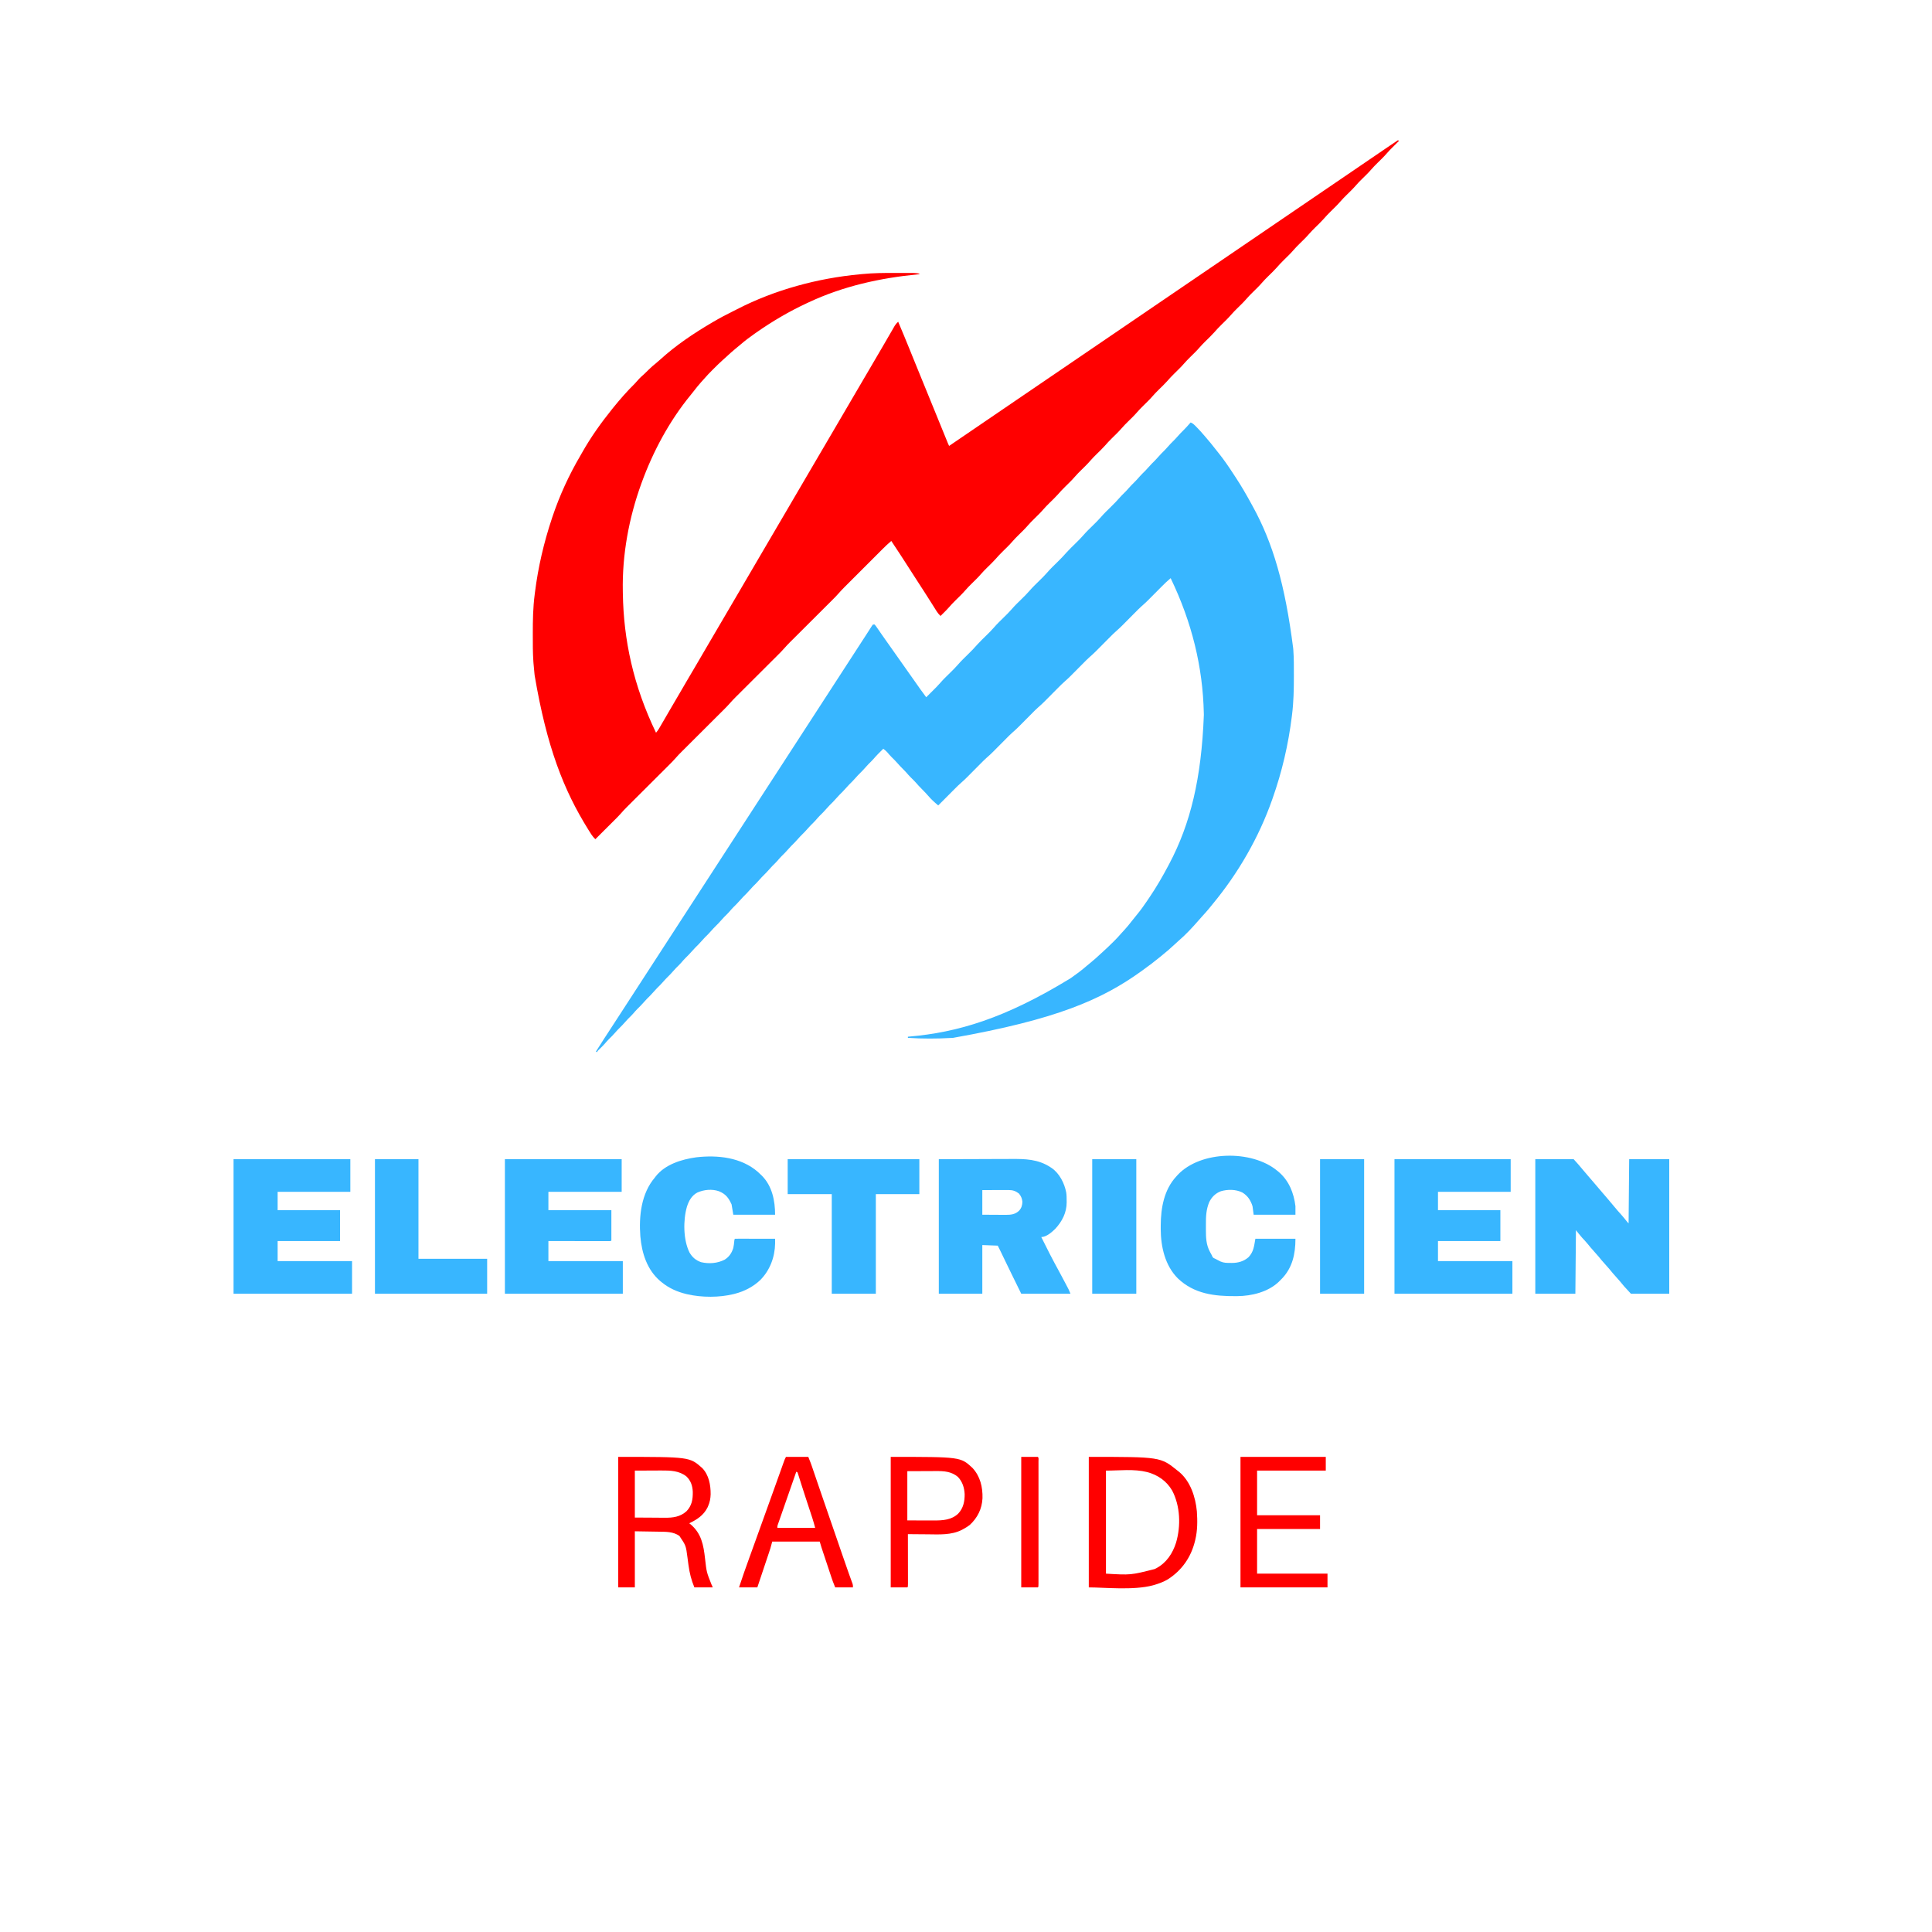 <?xml version="1.0" encoding="UTF-8"?>
<svg version="1.1" xmlns="http://www.w3.org/2000/svg" width="3375" height="3375">
<path d="M0 0 C0.66 0.33 1.32 0.66 2 1 C1.237 1.755 1.237 1.755 0.459 2.525 C-1.884 4.848 -4.223 7.174 -6.562 9.5 C-7.762 10.687 -7.762 10.687 -8.986 11.898 C-12.599 15.496 -16.146 19.097 -19.465 22.969 C-24.506 28.835 -30.111 34.154 -35.617 39.578 C-39.365 43.292 -43.064 46.993 -46.5 51 C-51.524 56.86 -57.122 62.165 -62.617 67.578 C-66.365 71.292 -70.064 74.993 -73.5 79 C-78.524 84.86 -84.122 90.165 -89.617 95.578 C-93.355 99.282 -97.045 102.971 -100.469 106.969 C-105.699 113.068 -111.544 118.586 -117.262 124.223 C-121.751 128.673 -126.075 133.163 -130.186 137.963 C-134.738 143.074 -139.743 147.777 -144.617 152.578 C-148.365 156.292 -152.064 159.993 -155.5 164 C-160.524 169.86 -166.122 175.165 -171.617 180.578 C-175.355 184.282 -179.045 187.971 -182.469 191.969 C-187.699 198.068 -193.544 203.586 -199.262 209.223 C-203.751 213.673 -208.075 218.163 -212.186 222.963 C-216.738 228.074 -221.743 232.777 -226.617 237.578 C-230.365 241.292 -234.064 244.993 -237.5 249 C-242.524 254.86 -248.122 260.165 -253.617 265.578 C-257.365 269.292 -261.064 272.993 -264.5 277 C-269.524 282.86 -275.122 288.165 -280.617 293.578 C-284.355 297.282 -288.045 300.971 -291.469 304.969 C-296.699 311.068 -302.544 316.586 -308.262 322.223 C-312.751 326.673 -317.075 331.163 -321.186 335.963 C-325.738 341.074 -330.743 345.777 -335.617 350.578 C-339.365 354.292 -343.064 357.993 -346.5 362 C-351.524 367.86 -357.122 373.165 -362.617 378.578 C-366.355 382.282 -370.045 385.971 -373.469 389.969 C-378.699 396.068 -384.544 401.586 -390.262 407.223 C-394.751 411.673 -399.075 416.163 -403.186 420.963 C-407.738 426.074 -412.743 430.777 -417.617 435.578 C-421.365 439.292 -425.064 442.993 -428.5 447 C-433.524 452.86 -439.122 458.165 -444.617 463.578 C-448.365 467.292 -452.064 470.993 -455.5 475 C-460.524 480.86 -466.122 486.165 -471.617 491.578 C-475.355 495.282 -479.045 498.971 -482.469 502.969 C-487.699 509.068 -493.544 514.586 -499.262 520.223 C-503.751 524.673 -508.075 529.163 -512.186 533.963 C-516.738 539.074 -521.743 543.777 -526.617 548.578 C-530.365 552.292 -534.064 555.993 -537.5 560 C-542.524 565.86 -548.122 571.165 -553.617 576.578 C-557.355 580.282 -561.045 583.971 -564.469 587.969 C-569.699 594.068 -575.544 599.586 -581.262 605.223 C-585.751 609.673 -590.075 614.163 -594.186 618.963 C-598.738 624.074 -603.743 628.777 -608.617 633.578 C-612.365 637.292 -616.064 640.993 -619.5 645 C-624.524 650.86 -630.122 656.165 -635.617 661.578 C-639.365 665.292 -643.064 668.993 -646.5 673 C-651.524 678.86 -657.122 684.165 -662.617 689.578 C-666.355 693.282 -670.045 696.971 -673.469 700.969 C-678.699 707.068 -684.544 712.586 -690.262 718.223 C-694.751 722.673 -699.075 727.163 -703.186 731.963 C-707.738 737.074 -712.743 741.777 -717.617 746.578 C-721.365 750.292 -725.064 753.993 -728.5 758 C-733.524 763.86 -739.122 769.165 -744.617 774.578 C-748.355 778.282 -752.045 781.971 -755.469 785.969 C-760.699 792.068 -766.544 797.586 -772.262 803.223 C-776.821 807.743 -781.229 812.301 -785.405 817.178 C-787.95 820.085 -790.684 822.791 -793.438 825.5 C-793.978 826.036 -794.519 826.572 -795.076 827.125 C-796.382 828.419 -797.691 829.71 -799 831 C-801.731 828.404 -803.894 825.868 -805.891 822.676 C-806.427 821.825 -806.963 820.974 -807.516 820.097 C-808.088 819.178 -808.66 818.259 -809.25 817.312 C-810.503 815.321 -811.757 813.33 -813.012 811.34 C-813.664 810.301 -814.317 809.262 -814.99 808.191 C-818.321 802.902 -821.691 797.639 -825.062 792.375 C-825.737 791.321 -826.412 790.267 -827.106 789.181 C-831.728 781.965 -836.387 774.775 -841.067 767.597 C-845.414 760.921 -849.711 754.214 -854 747.5 C-864.183 731.566 -874.461 715.701 -885 700 C-890.301 704.43 -895.243 709.099 -900.119 713.99 C-900.899 714.768 -901.679 715.546 -902.482 716.348 C-905.043 718.904 -907.6 721.463 -910.156 724.023 C-911.945 725.812 -913.735 727.6 -915.524 729.388 C-919.268 733.131 -923.01 736.875 -926.75 740.62 C-931.057 744.932 -935.367 749.241 -939.68 753.547 C-943.849 757.712 -948.016 761.879 -952.182 766.048 C-953.945 767.812 -955.708 769.575 -957.473 771.337 C-959.945 773.806 -962.413 776.278 -964.881 778.751 C-965.602 779.471 -966.323 780.19 -967.066 780.931 C-970.31 784.188 -973.458 787.479 -976.46 790.962 C-980.354 795.472 -984.536 799.661 -988.762 803.859 C-989.61 804.706 -990.458 805.553 -991.332 806.425 C-993.636 808.724 -995.942 811.021 -998.249 813.317 C-1000.677 815.735 -1003.101 818.156 -1005.526 820.577 C-1012.203 827.242 -1018.885 833.902 -1025.568 840.562 C-1031.697 846.672 -1037.826 852.783 -1043.951 858.898 C-1046.358 861.301 -1048.766 863.702 -1051.177 866.101 C-1053.866 868.779 -1056.552 871.459 -1059.238 874.141 C-1060.025 874.922 -1060.812 875.704 -1061.622 876.509 C-1065.031 879.917 -1068.353 883.348 -1071.5 887 C-1075.378 891.5 -1079.549 895.674 -1083.762 899.859 C-1084.61 900.706 -1085.458 901.553 -1086.332 902.425 C-1088.636 904.724 -1090.942 907.021 -1093.249 909.317 C-1095.677 911.735 -1098.101 914.156 -1100.526 916.577 C-1107.203 923.242 -1113.885 929.902 -1120.568 936.562 C-1126.697 942.672 -1132.826 948.783 -1138.951 954.898 C-1141.358 957.301 -1143.766 959.702 -1146.177 962.101 C-1148.866 964.779 -1151.552 967.459 -1154.238 970.141 C-1155.025 970.922 -1155.812 971.704 -1156.622 972.509 C-1160.031 975.917 -1163.353 979.348 -1166.5 983 C-1170.378 987.5 -1174.549 991.674 -1178.762 995.859 C-1179.61 996.706 -1180.458 997.553 -1181.332 998.425 C-1183.636 1000.724 -1185.942 1003.021 -1188.249 1005.317 C-1190.677 1007.735 -1193.101 1010.156 -1195.526 1012.577 C-1202.203 1019.242 -1208.885 1025.902 -1215.568 1032.562 C-1221.697 1038.672 -1227.826 1044.783 -1233.951 1050.898 C-1236.358 1053.301 -1238.766 1055.702 -1241.177 1058.101 C-1243.866 1060.779 -1246.552 1063.459 -1249.238 1066.141 C-1250.025 1066.922 -1250.812 1067.704 -1251.622 1068.509 C-1255.031 1071.917 -1258.353 1075.348 -1261.5 1079 C-1265.378 1083.5 -1269.549 1087.674 -1273.762 1091.859 C-1274.61 1092.706 -1275.458 1093.553 -1276.332 1094.425 C-1278.636 1096.724 -1280.942 1099.021 -1283.249 1101.317 C-1285.677 1103.735 -1288.101 1106.156 -1290.526 1108.577 C-1297.203 1115.242 -1303.885 1121.902 -1310.568 1128.562 C-1316.697 1134.672 -1322.826 1140.783 -1328.951 1146.898 C-1331.358 1149.301 -1333.766 1151.702 -1336.177 1154.101 C-1338.866 1156.779 -1341.552 1159.459 -1344.238 1162.141 C-1345.025 1162.922 -1345.812 1163.704 -1346.622 1164.509 C-1350.736 1168.622 -1354.665 1172.827 -1358.461 1177.234 C-1360.437 1179.502 -1362.52 1181.64 -1364.65 1183.764 C-1365.49 1184.604 -1366.331 1185.444 -1367.197 1186.31 C-1368.079 1187.187 -1368.962 1188.065 -1369.871 1188.969 C-1370.793 1189.89 -1371.716 1190.811 -1372.666 1191.759 C-1375.092 1194.181 -1377.521 1196.601 -1379.95 1199.019 C-1382.439 1201.498 -1384.926 1203.979 -1387.412 1206.461 C-1392.272 1211.31 -1397.135 1216.156 -1402 1221 C-1404.657 1218.39 -1406.877 1215.919 -1408.891 1212.781 C-1409.427 1211.946 -1409.963 1211.111 -1410.516 1210.251 C-1411.088 1209.343 -1411.66 1208.435 -1412.25 1207.5 C-1413.163 1206.056 -1413.163 1206.056 -1414.094 1204.583 C-1457.318 1135.513 -1486.898 1059.652 -1508 935 C-1508.112 933.985 -1508.224 932.969 -1508.339 931.923 C-1508.98 925.955 -1509.567 919.987 -1510 914 C-1510.087 912.856 -1510.174 911.712 -1510.263 910.533 C-1511.344 894.902 -1511.246 879.224 -1511.25 863.562 C-1511.25 862.817 -1511.251 862.071 -1511.251 861.302 C-1511.258 838.73 -1510.919 816.416 -1508 794 C-1507.821 792.567 -1507.642 791.134 -1507.464 789.701 C-1501.932 745.693 -1491.994 703.048 -1478 661 C-1477.585 659.752 -1477.17 658.504 -1476.742 657.218 C-1464.403 620.563 -1448.001 584.787 -1428.42 551.431 C-1427.148 549.254 -1425.904 547.064 -1424.672 544.863 C-1409.813 518.583 -1391.917 493.493 -1373 470 C-1372.265 469.082 -1371.53 468.164 -1370.773 467.219 C-1358.925 452.569 -1346.475 438.297 -1333.043 425.078 C-1331.117 423.119 -1329.335 421.098 -1327.562 419 C-1324.207 415.088 -1320.468 411.751 -1316.602 408.352 C-1313.986 405.987 -1311.524 403.524 -1309.062 401 C-1304.85 396.735 -1300.399 392.955 -1295.719 389.215 C-1293.065 387.053 -1290.528 384.808 -1288 382.5 C-1261.164 358.116 -1230.179 337.356 -1199 319 C-1198.18 318.516 -1197.359 318.032 -1196.514 317.533 C-1184.662 310.568 -1172.626 304.145 -1160.272 298.119 C-1158.194 297.095 -1156.13 296.05 -1154.07 294.988 C-1088.519 261.267 -1013.562 241.026 -940.304 234.215 C-938.662 234.062 -937.02 233.903 -935.378 233.74 C-916.275 231.88 -897.285 231.721 -878.115 231.804 C-874.919 231.815 -871.723 231.815 -868.526 231.814 C-865.421 231.815 -862.315 231.82 -859.21 231.827 C-857.741 231.83 -856.272 231.832 -854.803 231.833 C-852.767 231.835 -850.731 231.845 -848.694 231.855 C-846.967 231.86 -846.967 231.86 -845.204 231.866 C-842.057 231.998 -839.091 232.412 -836 233 C-836 233.33 -836 233.66 -836 234 C-836.932 234.09 -837.865 234.18 -838.825 234.272 C-904.586 240.677 -968.896 254.856 -1029 283 C-1030.024 283.474 -1031.047 283.948 -1032.102 284.437 C-1063.45 298.993 -1092.696 316.201 -1121 336 C-1121.827 336.578 -1122.655 337.156 -1123.507 337.752 C-1132.35 343.961 -1140.899 350.361 -1149.055 357.453 C-1151.845 359.866 -1154.687 362.19 -1157.562 364.5 C-1163.004 368.929 -1168.136 373.634 -1173.269 378.412 C-1175.393 380.36 -1177.55 382.268 -1179.703 384.184 C-1185.212 389.134 -1190.463 394.315 -1195.688 399.562 C-1196.585 400.456 -1197.483 401.35 -1198.408 402.271 C-1202.949 406.819 -1207.355 411.422 -1211.54 416.3 C-1213.392 418.456 -1215.321 420.537 -1217.25 422.625 C-1221.799 427.667 -1225.969 432.952 -1230.125 438.316 C-1232.01 440.747 -1233.925 443.148 -1235.875 445.527 C-1272.672 490.49 -1301.142 543.518 -1321 598 C-1321.226 598.62 -1321.452 599.24 -1321.685 599.879 C-1343.391 659.687 -1355.305 724.32 -1354 788 C-1353.981 789.242 -1353.961 790.483 -1353.941 791.763 C-1352.664 872.56 -1335.793 952.468 -1296 1035 C-1292.222 1030.64 -1289.545 1025.887 -1286.75 1020.875 C-1282 1012.457 -1277.134 1004.116 -1272.188 995.812 C-1266.829 986.809 -1261.534 977.772 -1256.312 968.688 C-1251.281 959.936 -1246.199 951.217 -1241.052 942.533 C-1236.533 934.91 -1232.043 927.271 -1227.562 919.625 C-1227.2 919.007 -1226.838 918.388 -1226.464 917.751 C-1221.065 908.537 -1215.68 899.314 -1210.302 890.087 C-1203.613 878.615 -1196.892 867.161 -1190.173 855.706 C-1186.968 850.24 -1183.764 844.774 -1180.559 839.307 C-1178.79 836.288 -1177.02 833.269 -1175.25 830.25 C-1174.542 829.042 -1173.833 827.833 -1173.125 826.625 C-1171.708 824.208 -1170.292 821.792 -1168.875 819.375 C-1168.349 818.478 -1168.349 818.478 -1167.813 817.563 C-1167.104 816.354 -1166.396 815.145 -1165.687 813.937 C-1163.919 810.92 -1162.15 807.903 -1160.382 804.886 C-1157.167 799.402 -1153.952 793.918 -1150.736 788.434 C-1143.812 776.63 -1136.891 764.823 -1130 753 C-1122.747 740.555 -1115.461 728.13 -1108.173 715.706 C-1104.968 710.24 -1101.764 704.774 -1098.559 699.307 C-1096.79 696.288 -1095.02 693.269 -1093.25 690.25 C-1092.542 689.042 -1091.833 687.833 -1091.125 686.625 C-1089.708 684.208 -1088.292 681.792 -1086.875 679.375 C-1086.349 678.478 -1086.349 678.478 -1085.813 677.563 C-1085.104 676.354 -1084.396 675.145 -1083.687 673.937 C-1081.919 670.92 -1080.15 667.903 -1078.382 664.886 C-1075.167 659.402 -1071.952 653.918 -1068.736 648.434 C-1061.812 636.63 -1054.891 624.823 -1048 613 C-1040.747 600.555 -1033.461 588.13 -1026.173 575.706 C-1022.968 570.24 -1019.764 564.774 -1016.559 559.307 C-1014.79 556.288 -1013.02 553.269 -1011.25 550.25 C-1010.542 549.042 -1009.833 547.833 -1009.125 546.625 C-1007.708 544.208 -1006.292 541.792 -1004.875 539.375 C-1004.349 538.478 -1004.349 538.478 -1003.813 537.563 C-1003.104 536.354 -1002.396 535.145 -1001.687 533.937 C-999.919 530.92 -998.15 527.903 -996.382 524.886 C-993.167 519.402 -989.952 513.918 -986.736 508.434 C-979.812 496.63 -972.891 484.823 -966 473 C-958.747 460.555 -951.461 448.13 -944.173 435.706 C-942.028 432.048 -939.883 428.389 -937.738 424.73 C-937.388 424.133 -937.038 423.536 -936.678 422.921 C-935.618 421.114 -934.559 419.307 -933.5 417.5 C-929.579 410.811 -925.658 404.122 -921.736 397.434 C-912.201 381.18 -912.201 381.18 -902.696 364.908 C-901.574 362.985 -900.453 361.063 -899.33 359.14 C-896.429 354.173 -893.536 349.201 -890.658 344.219 C-889.113 341.548 -887.564 338.88 -886.013 336.212 C-885.262 334.917 -884.512 333.619 -883.765 332.321 C-882.722 330.507 -881.67 328.699 -880.617 326.891 C-879.714 325.329 -879.714 325.329 -878.792 323.735 C-877.079 321.121 -875.294 319.11 -873 317 C-866.199 333.079 -859.479 349.188 -852.938 365.375 C-852.632 366.13 -852.327 366.885 -852.013 367.663 C-851.702 368.432 -851.391 369.201 -851.071 369.994 C-850.425 371.592 -849.779 373.191 -849.133 374.789 C-848.641 376.006 -848.641 376.006 -848.139 377.248 C-843.888 387.759 -839.599 398.254 -835.312 408.75 C-834.46 410.837 -833.608 412.924 -832.756 415.011 C-831.031 419.235 -829.306 423.458 -827.581 427.682 C-823.798 436.941 -820.019 446.202 -816.24 455.462 C-815.008 458.481 -813.775 461.5 -812.543 464.519 C-808.614 474.143 -804.687 483.768 -800.762 493.394 C-798.896 497.971 -797.029 502.549 -795.162 507.127 C-794.267 509.322 -793.372 511.518 -792.478 513.713 C-791.242 516.745 -790.006 519.777 -788.77 522.809 C-788.401 523.714 -788.032 524.62 -787.652 525.553 C-787.315 526.378 -786.979 527.203 -786.632 528.052 C-786.339 528.771 -786.047 529.489 -785.745 530.229 C-785.208 531.506 -784.619 532.761 -784 534 C-783.309 533.527 -783.309 533.527 -782.605 533.045 C-764.201 520.443 -745.771 507.881 -727.324 495.341 C-717.777 488.851 -708.239 482.348 -698.702 475.843 C-693.216 472.101 -687.729 468.361 -682.243 464.62 C-677.697 461.521 -673.151 458.421 -668.605 455.32 C-657.851 447.985 -647.09 440.659 -636.324 433.341 C-625.876 426.237 -615.437 419.12 -605 412 C-592.448 403.437 -579.89 394.883 -567.324 386.341 C-556.876 379.237 -546.437 372.12 -536 365 C-523.448 356.437 -510.89 347.883 -498.324 339.341 C-488.777 332.85 -479.238 326.348 -469.702 319.843 C-464.216 316.101 -458.729 312.361 -453.243 308.62 C-448.697 305.521 -444.151 302.421 -439.605 299.32 C-428.851 291.985 -418.09 284.659 -407.324 277.341 C-396.876 270.237 -386.437 263.12 -376 256 C-363.448 247.437 -350.89 238.883 -338.324 230.341 C-327.876 223.237 -317.437 216.12 -307 209 C-294.448 200.437 -281.89 191.883 -269.324 183.341 C-259.777 176.85 -250.238 170.348 -240.702 163.843 C-235.216 160.101 -229.729 156.361 -224.243 152.62 C-219.697 149.521 -215.151 146.421 -210.605 143.32 C-199.851 135.985 -189.09 128.659 -178.324 121.341 C-167.876 114.237 -157.437 107.12 -147 100 C-134.448 91.437 -121.89 82.883 -109.324 74.341 C-99.777 67.85 -90.238 61.348 -80.702 54.843 C-75.216 51.101 -69.729 47.361 -64.243 43.62 C-59.697 40.521 -55.151 37.421 -50.605 34.32 C-41.183 27.893 -31.758 21.47 -22.328 15.054 C-20.739 13.972 -19.15 12.891 -17.561 11.809 C-11.728 7.841 -5.879 3.9 0 0 Z " fill="#FF0000" transform="translate(2442,245)"/>
<path d="M0 0 C4.081 1.617 6.807 4.542 9.812 7.625 C10.349 8.169 10.885 8.713 11.438 9.274 C15.459 13.382 19.286 17.611 23 22 C23.9 23.037 24.801 24.074 25.703 25.109 C32.21 32.602 38.452 40.254 44.521 48.104 C46.076 50.097 47.655 52.069 49.238 54.039 C58.245 65.317 66.302 77.115 74.178 89.204 C75.812 91.712 77.457 94.213 79.105 96.711 C88.7 111.309 97.402 126.413 105.768 141.744 C106.57 143.212 107.376 144.679 108.186 146.143 C143.752 210.574 164.825 283.316 179 394 C179.094 395.099 179.189 396.199 179.286 397.332 C180.395 411.94 180.247 426.607 180.25 441.25 C180.25 441.975 180.251 442.7 180.251 443.447 C180.252 466.094 179.854 488.509 177 511 C176.901 511.804 176.801 512.608 176.699 513.436 C170.59 562.756 159.545 610.142 143 657 C142.773 657.645 142.547 658.29 142.313 658.954 C119.049 724.994 83.061 787.381 38.433 841.263 C36.371 843.762 34.346 846.29 32.312 848.812 C28.469 853.509 24.428 857.999 20.32 862.465 C18.427 864.533 16.577 866.624 14.75 868.75 C3.38 881.802 -8.571 894.86 -21.789 906.07 C-24.241 908.211 -26.61 910.428 -28.982 912.656 C-35.447 918.727 -42.072 924.459 -49 930 C-50.192 930.981 -51.382 931.964 -52.57 932.949 C-62.762 941.368 -73.263 949.291 -84 957 C-84.87 957.628 -85.74 958.256 -86.636 958.902 C-155.707 1008.564 -235.2 1043.051 -415 1075 C-415.947 1075.056 -416.895 1075.113 -417.871 1075.171 C-443.157 1076.59 -468.729 1076.739 -494 1075 C-494 1074.34 -494 1073.68 -494 1073 C-493.29 1072.941 -492.58 1072.881 -491.849 1072.82 C-406.641 1065.475 -324.258 1040.937 -210 971 C-209.173 970.422 -208.345 969.844 -207.493 969.248 C-198.65 963.039 -190.101 956.639 -181.945 949.547 C-179.155 947.134 -176.313 944.81 -173.438 942.5 C-167.921 938.006 -162.7 933.225 -157.494 928.381 C-156.064 927.06 -154.618 925.756 -153.172 924.453 C-147.013 918.9 -141.062 913.166 -135.188 907.312 C-134.482 906.612 -133.777 905.911 -133.05 905.189 C-129.061 901.188 -125.255 897.085 -121.566 892.806 C-119.517 890.443 -117.383 888.163 -115.25 885.875 C-111.041 881.259 -107.137 876.481 -103.317 871.54 C-100.331 867.678 -97.273 863.889 -94.157 860.13 C-87.767 852.399 -81.938 844.428 -76.386 836.077 C-74.96 833.941 -73.517 831.817 -72.07 829.695 C-59.91 811.781 -49.106 793.14 -39 774 C-38.489 773.04 -37.977 772.08 -37.45 771.09 C-0.357 701.007 18.746 622.025 23 511 C22.971 509.512 22.971 509.512 22.941 507.994 C21.247 427.141 2.002 348.635 -35 272 C-40.541 276.611 -45.647 281.529 -50.715 286.652 C-51.529 287.471 -52.344 288.289 -53.183 289.132 C-56.641 292.606 -60.093 296.087 -63.546 299.566 C-66.079 302.118 -68.616 304.666 -71.152 307.215 C-71.92 307.991 -72.688 308.767 -73.479 309.567 C-77.522 313.628 -81.657 317.484 -85.998 321.223 C-89.687 324.498 -93.126 328.025 -96.594 331.531 C-97.78 332.723 -97.78 332.723 -98.991 333.94 C-101.496 336.457 -103.999 338.978 -106.5 341.5 C-109.799 344.826 -113.102 348.148 -116.406 351.469 C-117.149 352.22 -117.892 352.971 -118.658 353.745 C-122.009 357.112 -125.386 360.386 -128.986 363.486 C-133.482 367.36 -137.641 371.533 -141.812 375.75 C-142.626 376.567 -143.439 377.384 -144.277 378.226 C-146.854 380.815 -149.427 383.407 -152 386 C-155.393 389.42 -158.789 392.836 -162.188 396.25 C-162.952 397.023 -163.717 397.796 -164.505 398.593 C-168.543 402.649 -172.674 406.501 -177.01 410.235 C-180.62 413.437 -183.984 416.883 -187.375 420.312 C-188.144 421.085 -188.913 421.858 -189.705 422.654 C-192.139 425.1 -194.57 427.55 -197 430 C-200.205 433.232 -203.414 436.461 -206.625 439.688 C-207.707 440.782 -207.707 440.782 -208.81 441.898 C-212.106 445.209 -215.432 448.423 -218.973 451.473 C-223.472 455.352 -227.636 459.528 -231.812 463.75 C-232.626 464.567 -233.439 465.384 -234.277 466.226 C-236.854 468.815 -239.427 471.407 -242 474 C-245.393 477.42 -248.789 480.836 -252.188 484.25 C-252.952 485.023 -253.717 485.796 -254.505 486.593 C-258.539 490.645 -262.665 494.491 -266.997 498.221 C-270.686 501.497 -274.126 505.024 -277.594 508.531 C-278.78 509.723 -278.78 509.723 -279.991 510.94 C-282.496 513.457 -284.999 515.978 -287.5 518.5 C-290.799 521.826 -294.102 525.148 -297.406 528.469 C-298.149 529.22 -298.892 529.971 -299.658 530.745 C-303.638 534.744 -307.716 538.532 -311.989 542.214 C-315.681 545.493 -319.123 549.022 -322.594 552.531 C-323.385 553.326 -324.176 554.121 -324.991 554.94 C-327.496 557.457 -329.999 559.978 -332.5 562.5 C-335.799 565.826 -339.102 569.148 -342.406 572.469 C-343.149 573.22 -343.892 573.971 -344.658 574.745 C-348.638 578.744 -352.716 582.532 -356.989 586.214 C-360.681 589.493 -364.123 593.022 -367.594 596.531 C-368.385 597.326 -369.176 598.121 -369.991 598.94 C-372.496 601.457 -374.999 603.978 -377.5 606.5 C-380.799 609.826 -384.102 613.148 -387.406 616.469 C-388.149 617.22 -388.892 617.971 -389.658 618.745 C-393.008 622.111 -396.384 625.384 -399.982 628.485 C-404.494 632.372 -408.679 636.554 -412.875 640.777 C-413.685 641.589 -414.495 642.4 -415.329 643.236 C-417.889 645.801 -420.444 648.369 -423 650.938 C-424.746 652.688 -426.492 654.439 -428.238 656.189 C-432.495 660.457 -436.749 664.727 -441 669 C-442.113 668.053 -443.225 667.105 -444.336 666.156 C-445.265 665.364 -445.265 665.364 -446.212 664.556 C-452.348 659.215 -457.877 653.238 -463.156 647.062 C-465.348 644.611 -467.661 642.311 -470 640 C-473.564 636.479 -476.903 632.868 -480.156 629.062 C-483.154 625.71 -486.392 622.601 -489.59 619.441 C-492.269 616.728 -494.746 613.892 -497.223 610.996 C-499.233 608.739 -501.348 606.623 -503.5 604.5 C-506.266 601.772 -508.913 599.015 -511.438 596.062 C-514.939 591.976 -518.744 588.238 -522.574 584.461 C-525.311 581.685 -527.848 578.791 -530.332 575.789 C-532.373 573.6 -534.633 571.824 -537 570 C-542.957 575.869 -548.87 581.701 -554.293 588.074 C-556.992 591.119 -559.921 593.928 -562.816 596.785 C-564.78 598.777 -566.621 600.813 -568.438 602.938 C-571.156 606.11 -574.028 609.063 -577 612 C-579.952 614.916 -582.804 617.846 -585.5 621 C-588.985 625.076 -592.781 628.796 -596.594 632.562 C-598.654 634.65 -600.595 636.772 -602.5 639 C-605.985 643.076 -609.781 646.796 -613.594 650.562 C-615.654 652.65 -617.595 654.772 -619.5 657 C-622.985 661.076 -626.781 664.796 -630.594 668.562 C-632.654 670.65 -634.595 672.772 -636.5 675 C-639.983 679.075 -643.778 682.793 -647.59 686.559 C-650.269 689.272 -652.746 692.108 -655.223 695.004 C-657.951 698.068 -660.897 700.905 -663.816 703.785 C-665.78 705.777 -667.621 707.813 -669.438 709.938 C-672.156 713.11 -675.028 716.063 -678 719 C-680.952 721.916 -683.804 724.846 -686.5 728 C-689.985 732.076 -693.781 735.796 -697.594 739.562 C-699.654 741.65 -701.595 743.772 -703.5 746 C-706.983 750.075 -710.778 753.793 -714.59 757.559 C-717.269 760.272 -719.746 763.108 -722.223 766.004 C-724.951 769.068 -727.897 771.905 -730.816 774.785 C-732.78 776.777 -734.621 778.813 -736.438 780.938 C-739.156 784.11 -742.028 787.063 -745 790 C-747.952 792.916 -750.804 795.846 -753.5 799 C-756.985 803.076 -760.781 806.796 -764.594 810.562 C-766.654 812.65 -768.595 814.772 -770.5 817 C-773.985 821.076 -777.781 824.796 -781.594 828.562 C-783.654 830.65 -785.595 832.772 -787.5 835 C-790.983 839.075 -794.778 842.793 -798.59 846.559 C-801.269 849.272 -803.746 852.108 -806.223 855.004 C-808.951 858.068 -811.897 860.905 -814.816 863.785 C-816.78 865.777 -818.621 867.813 -820.438 869.938 C-823.156 873.11 -826.028 876.063 -829 879 C-831.952 881.916 -834.804 884.846 -837.5 888 C-840.985 892.076 -844.781 895.796 -848.594 899.562 C-850.654 901.65 -852.595 903.772 -854.5 906 C-857.985 910.076 -861.781 913.796 -865.594 917.562 C-867.654 919.65 -869.595 921.772 -871.5 924 C-874.983 928.075 -878.778 931.793 -882.59 935.559 C-885.269 938.272 -887.746 941.108 -890.223 944.004 C-892.951 947.068 -895.897 949.905 -898.816 952.785 C-900.78 954.777 -902.621 956.813 -904.438 958.938 C-907.156 962.11 -910.028 965.063 -913 968 C-915.952 970.916 -918.804 973.846 -921.5 977 C-924.985 981.076 -928.781 984.796 -932.594 988.562 C-934.654 990.65 -936.595 992.772 -938.5 995 C-941.985 999.076 -945.781 1002.796 -949.594 1006.562 C-951.654 1008.65 -953.595 1010.772 -955.5 1013 C-958.983 1017.075 -962.778 1020.793 -966.59 1024.559 C-969.269 1027.272 -971.746 1030.108 -974.223 1033.004 C-976.951 1036.068 -979.897 1038.905 -982.816 1041.785 C-984.78 1043.777 -986.621 1045.813 -988.438 1047.938 C-991.156 1051.11 -994.028 1054.063 -997 1057 C-999.952 1059.916 -1002.804 1062.846 -1005.5 1066 C-1008.985 1070.076 -1012.781 1073.796 -1016.594 1077.562 C-1019.242 1080.245 -1021.688 1083.048 -1024.133 1085.914 C-1027.251 1089.398 -1030.616 1092.634 -1033.961 1095.898 C-1036.041 1097.831 -1036.041 1097.831 -1037 1100 C-1037.66 1099.67 -1038.32 1099.34 -1039 1099 C-1030.195 1084.919 -1021.15 1071.004 -1012.042 1057.118 C-1003.307 1043.781 -994.656 1030.389 -986 1017 C-977.466 1003.799 -968.905 990.616 -960.334 977.438 C-954.267 968.11 -948.205 958.778 -942.164 949.433 C-938.065 943.095 -933.951 936.768 -929.836 930.441 C-926.384 925.132 -922.938 919.818 -919.5 914.5 C-914.957 907.473 -910.398 900.456 -905.836 893.441 C-902.384 888.132 -898.938 882.818 -895.5 877.5 C-888.797 867.134 -882.065 856.787 -875.334 846.438 C-869.267 837.11 -863.205 827.778 -857.164 818.433 C-853.618 812.95 -850.06 807.474 -846.5 802 C-840.653 793.009 -834.823 784.007 -829 775 C-820.466 761.799 -811.905 748.616 -803.334 735.438 C-797.267 726.11 -791.205 716.778 -785.164 707.433 C-781.065 701.095 -776.951 694.768 -772.836 688.441 C-769.384 683.132 -765.938 677.818 -762.5 672.5 C-757.957 665.473 -753.398 658.456 -748.836 651.441 C-745.384 646.132 -741.938 640.818 -738.5 635.5 C-731.797 625.134 -725.065 614.787 -718.334 604.438 C-712.267 595.11 -706.205 585.778 -700.164 576.433 C-696.065 570.095 -691.951 563.768 -687.836 557.441 C-684.384 552.132 -680.938 546.818 -677.5 541.5 C-672.957 534.473 -668.398 527.456 -663.836 520.441 C-660.384 515.132 -656.938 509.818 -653.5 504.5 C-648.957 497.473 -644.398 490.456 -639.836 483.441 C-636.384 478.132 -632.938 472.818 -629.5 467.5 C-624.957 460.473 -620.398 453.456 -615.836 446.441 C-612.384 441.132 -608.938 435.818 -605.5 430.5 C-600.957 423.473 -596.398 416.456 -591.836 409.441 C-588.384 404.132 -584.938 398.818 -581.5 393.5 C-576.354 385.543 -571.207 377.587 -566.027 369.652 C-564.167 366.802 -562.324 363.942 -560.504 361.066 C-559.801 359.972 -559.099 358.878 -558.375 357.75 C-557.489 356.35 -557.489 356.35 -556.586 354.922 C-556.063 354.288 -555.539 353.653 -555 353 C-554.01 353 -553.02 353 -552 353 C-550.05 355.438 -548.3 357.853 -546.562 360.438 C-545.481 362.009 -544.399 363.581 -543.316 365.152 C-542.765 365.96 -542.213 366.769 -541.645 367.601 C-539.135 371.261 -536.567 374.88 -534 378.5 C-533 379.916 -532 381.333 -531 382.75 C-530.505 383.451 -530.01 384.152 -529.5 384.875 C-489 442.25 -489 442.25 -487.499 444.377 C-486.504 445.787 -485.508 447.196 -484.513 448.605 C-481.935 452.256 -479.36 455.91 -476.789 459.566 C-476.259 460.319 -475.729 461.072 -475.184 461.848 C-474.183 463.27 -473.183 464.693 -472.184 466.117 C-468.877 470.813 -465.469 475.423 -462 480 C-459.134 477.159 -456.272 474.315 -453.412 471.467 C-452.443 470.502 -451.472 469.539 -450.5 468.576 C-443.843 461.997 -443.843 461.997 -437.566 455.062 C-432.227 448.827 -426.235 443.181 -420.397 437.418 C-413.257 430.42 -413.257 430.42 -406.531 423.031 C-401.04 416.596 -394.839 410.786 -388.825 404.845 C-383.325 399.406 -377.89 393.983 -372.869 388.092 C-367.982 382.623 -362.616 377.569 -357.397 372.418 C-350.243 365.404 -350.243 365.404 -343.5 358 C-338.192 351.779 -332.213 346.159 -326.397 340.418 C-319.243 333.404 -319.243 333.404 -312.5 326 C-307.192 319.779 -301.213 314.159 -295.397 308.418 C-288.243 301.404 -288.243 301.404 -281.5 294 C-276.192 287.779 -270.213 282.159 -264.397 276.418 C-257.257 269.42 -257.257 269.42 -250.531 262.031 C-245.04 255.596 -238.839 249.786 -232.825 243.845 C-227.325 238.406 -221.89 232.983 -216.869 227.092 C-211.982 221.623 -206.616 216.569 -201.397 211.418 C-194.243 204.404 -194.243 204.404 -187.5 197 C-182.192 190.779 -176.213 185.159 -170.397 179.418 C-163.243 172.404 -163.243 172.404 -156.5 165 C-151.192 158.779 -145.213 153.159 -139.397 147.418 C-133.9 141.985 -128.47 136.556 -123.449 130.672 C-121.416 128.326 -119.223 126.165 -117 124 C-114.069 121.104 -111.236 118.198 -108.562 115.062 C-105.257 111.194 -101.669 107.639 -98.049 104.069 C-94.8 100.846 -91.776 97.507 -88.809 94.027 C-85.825 90.683 -82.594 87.587 -79.406 84.438 C-77.346 82.35 -75.405 80.228 -73.5 78 C-70.015 73.924 -66.219 70.204 -62.406 66.438 C-60.346 64.35 -58.405 62.228 -56.5 60 C-53.015 55.924 -49.219 52.204 -45.406 48.438 C-43.346 46.35 -41.405 44.228 -39.5 42 C-36.804 38.846 -33.952 35.916 -31 33 C-28.069 30.104 -25.236 27.198 -22.562 24.062 C-19.698 20.711 -16.637 17.594 -13.5 14.5 C-9.115 10.163 -4.993 5.696 -1 1 C-0.67 0.67 -0.34 0.34 0 0 Z " fill="#38B6FF" transform="translate(2080,738)"/>
<path d="M0 0 C22.11 0 44.22 0 67 0 C72.726 6.299 78.21 12.408 83.527 18.992 C86.417 22.507 89.387 25.944 92.375 29.375 C96.47 34.077 100.543 38.795 104.562 43.562 C108.336 48.037 112.127 52.495 115.938 56.938 C116.434 57.517 116.931 58.096 117.443 58.693 C119.995 61.668 122.551 64.64 125.109 67.609 C129.698 72.941 134.259 78.283 138.688 83.75 C142.229 88.114 145.937 92.285 149.723 96.438 C152.987 100.111 156.07 103.923 159.152 107.75 C160.956 110.021 160.956 110.021 163 112 C163.33 75.04 163.66 38.08 164 0 C187.1 0 210.2 0 234 0 C234 77.55 234 155.1 234 235 C211.89 235 189.78 235 167 235 C154.165 221.096 154.165 221.096 148.211 213.68 C145.891 210.867 143.469 208.182 141 205.5 C136.906 201.053 133.076 196.453 129.281 191.75 C126.933 188.919 124.491 186.206 122 183.5 C117.906 179.053 114.076 174.453 110.281 169.75 C107.933 166.919 105.491 164.206 103 161.5 C98.908 157.054 95.078 152.456 91.285 147.754 C88.206 144.043 84.947 140.516 81.652 136.996 C77.94 132.802 74.499 128.374 71 124 C70.67 160.63 70.34 197.26 70 235 C46.9 235 23.8 235 0 235 C0 157.45 0 79.9 0 0 Z " fill="#38B6FF" transform="translate(2682,2025)"/>
<path d="M0 0 C38.301 -0.124 38.301 -0.124 77.375 -0.25 C89.424 -0.305 89.424 -0.305 101.716 -0.36 C111.601 -0.378 111.601 -0.378 116.243 -0.382 C119.453 -0.385 122.663 -0.4 125.873 -0.422 C150.891 -0.586 173.336 -0.181 195 14 C195.701 14.451 196.403 14.902 197.125 15.367 C210.905 24.895 219.506 42.076 222.594 58.233 C223.289 62.968 223.328 67.659 223.312 72.438 C223.329 73.397 223.345 74.357 223.361 75.346 C223.373 93.285 215.447 108.633 203.492 121.574 C197.451 127.455 187.885 136 179 136 C189.114 156.528 199.569 176.912 210.61 196.957 C214.541 204.111 218.353 211.323 222.125 218.562 C222.682 219.628 223.239 220.694 223.813 221.792 C224.331 222.79 224.849 223.788 225.383 224.816 C225.841 225.698 226.298 226.579 226.77 227.487 C227.968 229.935 228.988 232.469 230 235 C201.62 235 173.24 235 144 235 C139.937 226.729 135.874 218.459 131.688 209.938 C130.43 207.38 129.173 204.822 127.878 202.187 C122.044 190.308 116.248 178.413 110.566 166.46 C110.154 165.592 109.741 164.724 109.316 163.83 C108.963 163.086 108.61 162.343 108.247 161.576 C106.532 158.034 104.76 154.52 103 151 C94.09 150.67 85.18 150.34 76 150 C76 178.05 76 206.1 76 235 C50.92 235 25.84 235 0 235 C0 157.45 0 79.9 0 0 Z M76 54 C76 68.19 76 82.38 76 97 C82.814 97.046 89.627 97.086 96.441 97.11 C98.756 97.12 101.071 97.134 103.386 97.151 C106.725 97.175 110.063 97.187 113.402 97.195 C114.428 97.206 115.453 97.216 116.51 97.227 C125.977 97.228 133.347 96.598 140.34 89.855 C144.474 85.235 146 80.152 146 74 C145.344 68.543 143.577 64.235 140 60 C134.168 55.476 129.133 53.868 121.751 53.886 C120.22 53.887 120.22 53.887 118.658 53.887 C117.568 53.892 116.478 53.897 115.355 53.902 C113.668 53.904 113.668 53.904 111.947 53.907 C108.36 53.912 104.774 53.925 101.188 53.938 C98.753 53.943 96.319 53.947 93.885 53.951 C87.923 53.961 81.962 53.981 76 54 Z " fill="#38B6FF" transform="translate(1640,2025)"/>
<path d="M0 0 C67.32 0 134.64 0 204 0 C204 18.81 204 37.62 204 57 C162.09 57 120.18 57 77 57 C77 67.56 77 78.12 77 89 C112.97 89 148.94 89 186 89 C186 106.82 186 124.64 186 143 C150.03 143 114.06 143 77 143 C77 154.55 77 166.1 77 178 C119.9 178 162.8 178 207 178 C207 196.81 207 215.62 207 235 C138.69 235 70.38 235 0 235 C0 157.45 0 79.9 0 0 Z " fill="#38B6FF" transform="translate(408,2025)"/>
<path d="M0 0 C67.32 0 134.64 0 204 0 C204 18.81 204 37.62 204 57 C161.76 57 119.52 57 76 57 C76 67.56 76 78.12 76 89 C112.3 89 148.6 89 186 89 C186 106.49 186 123.98 186 142 C185 143 185 143 183.175 143.123 C181.97 143.122 181.97 143.122 180.742 143.12 C179.364 143.122 179.364 143.122 177.958 143.124 C176.435 143.119 176.435 143.119 174.881 143.114 C173.817 143.114 172.754 143.114 171.659 143.114 C168.125 143.113 164.592 143.105 161.059 143.098 C158.616 143.096 156.174 143.094 153.731 143.093 C147.289 143.09 140.846 143.08 134.403 143.069 C127.834 143.058 121.266 143.054 114.697 143.049 C101.798 143.038 88.899 143.02 76 143 C76 154.55 76 166.1 76 178 C118.9 178 161.8 178 206 178 C206 196.81 206 215.62 206 235 C138.02 235 70.04 235 0 235 C0 157.45 0 79.9 0 0 Z " fill="#38B6FF" transform="translate(882,2025)"/>
<path d="M0 0 C66.99 0 133.98 0 203 0 C203 18.81 203 37.62 203 57 C161.09 57 119.18 57 76 57 C76 67.56 76 78.12 76 89 C111.97 89 147.94 89 185 89 C185 106.82 185 124.64 185 143 C149.03 143 113.06 143 76 143 C76 154.55 76 166.1 76 178 C118.9 178 161.8 178 206 178 C206 196.81 206 215.62 206 235 C138.02 235 70.04 235 0 235 C0 157.45 0 79.9 0 0 Z " fill="#38B6FF" transform="translate(2436,2025)"/>
<path d="M0 0 C1.274 1.031 1.274 1.031 2.574 2.082 C20.658 17.452 29.137 38.855 32 62 C32 66.95 32 71.9 32 77 C7.91 77 -16.18 77 -41 77 C-41.66 72.05 -42.32 67.1 -43 62 C-46.349 51.593 -51.498 43.705 -61 38 C-72.517 32.55 -86.161 32.475 -98.281 35.961 C-107.798 39.598 -114.264 46.081 -118.688 55.125 C-123.991 68.026 -124.477 80.09 -124.391 93.865 C-124.375 96.928 -124.391 99.99 -124.41 103.053 C-124.426 116.595 -124.041 129.444 -117.438 141.625 C-116.838 142.752 -116.239 143.878 -115.621 145.039 C-115.086 146.016 -114.551 146.993 -114 148 C-113.682 148.75 -113.363 149.5 -113.035 150.273 C-111.67 152.551 -110.437 152.978 -108 154 C-107.063 154.486 -106.126 154.972 -105.16 155.473 C-104.138 155.997 -103.116 156.522 -102.062 157.062 C-101.043 157.59 -100.023 158.117 -98.973 158.66 C-93.28 161.226 -87.894 161.183 -81.75 161.188 C-80.942 161.2 -80.134 161.212 -79.301 161.225 C-68.263 161.251 -58.351 158.576 -49.887 151.145 C-41.009 141.621 -40.337 132.241 -38 119 C-14.9 119 8.2 119 32 119 C32 145.564 26.783 169.914 7.711 189.32 C6.816 190.205 5.922 191.089 5 192 C3.906 193.11 3.906 193.11 2.789 194.242 C-15.779 211.982 -44.544 219.055 -69.574 219.203 C-70.372 219.21 -71.17 219.217 -71.992 219.225 C-109.681 219.482 -145.017 215.35 -173.5 188.125 C-195.826 165.792 -203.224 132.825 -203.33 102.215 C-203.326 100.748 -203.32 99.28 -203.312 97.812 C-203.309 96.67 -203.309 96.67 -203.306 95.505 C-203.168 65.083 -197.518 33.085 -176 10 C-175.265 9.175 -174.53 8.35 -173.773 7.5 C-133.728 -35.285 -44.271 -36.602 0 0 Z " fill="#38B6FF" transform="translate(2231,2045)"/>
<path d="M0 0 C1.68 1.569 3.347 3.152 5 4.75 C5.764 5.477 6.529 6.204 7.316 6.953 C24.975 25.011 30 50.393 30 74.75 C5.91 74.75 -18.18 74.75 -43 74.75 C-43.99 68.81 -44.98 62.87 -46 56.75 C-51.125 45.317 -56.375 38.454 -68 33.75 C-80.108 29.502 -94.077 30.866 -105.719 35.934 C-115.643 41.209 -120.675 50.306 -124 60.75 C-130.793 84.239 -130.509 118.656 -119.535 140.691 C-114.664 149.116 -108.336 154.568 -99.062 157.688 C-85.251 160.822 -70.587 159.731 -58.008 153.195 C-50.196 148.263 -45.707 141.552 -43 132.75 C-42.107 128.732 -41.651 124.735 -41.289 120.637 C-41 117.75 -41 117.75 -40 116.75 C-37.822 116.656 -35.641 116.633 -33.461 116.636 C-32.778 116.636 -32.095 116.636 -31.391 116.636 C-29.124 116.637 -26.857 116.645 -24.59 116.652 C-23.022 116.654 -21.454 116.656 -19.886 116.657 C-15.751 116.66 -11.617 116.67 -7.482 116.681 C-3.266 116.692 0.95 116.696 5.166 116.701 C13.444 116.712 21.722 116.729 30 116.75 C30.013 118.481 30.022 120.212 30.03 121.942 C30.036 122.906 30.041 123.87 30.047 124.863 C29.659 148.707 20.95 171.997 4.027 188.918 C-8.117 200.515 -23.798 208.593 -40 212.75 C-41.125 213.044 -41.125 213.044 -42.273 213.344 C-67.301 219.535 -97.858 219.516 -123 213.75 C-123.732 213.584 -124.464 213.417 -125.218 213.246 C-140.807 209.53 -155.604 202.995 -168 192.75 C-168.838 192.075 -169.676 191.399 -170.539 190.703 C-193.67 171.082 -202.882 141.752 -205.398 112.387 C-208.025 76.973 -203.899 37.738 -180 9.75 C-179.578 9.185 -179.157 8.621 -178.723 8.039 C-162.283 -13.248 -133.12 -22.042 -107.685 -25.571 C-70.389 -29.855 -29.228 -25.519 0 0 Z " fill="#38B6FF" transform="translate(1324,2047.25)"/>
<path d="M0 0 C75.9 0 151.8 0 230 0 C230 20.13 230 40.26 230 61 C204.92 61 179.84 61 154 61 C154 118.42 154 175.84 154 235 C128.59 235 103.18 235 77 235 C77 177.58 77 120.16 77 61 C51.59 61 26.18 61 0 61 C0 40.87 0 20.74 0 0 Z " fill="#38B6FF" transform="translate(1376,2025)"/>
<path d="M0 0 C25.08 0 50.16 0 76 0 C76 57.42 76 114.84 76 174 C115.6 174 155.2 174 196 174 C196 194.13 196 214.26 196 235 C131.32 235 66.64 235 0 235 C0 157.45 0 79.9 0 0 Z " fill="#38B6FF" transform="translate(655,2025)"/>
<path d="M0 0 C125.204 0 125.204 0 155 24 C155.98 24.772 156.959 25.544 157.969 26.34 C177.688 42.913 186.492 70.421 188.804 95.155 C189.951 111.776 189.97 128.755 186 145 C185.834 145.699 185.667 146.399 185.496 147.12 C178.57 175.357 162.567 198.321 138 214 C130.465 218.431 122.437 221.389 114.062 223.812 C113.063 224.105 113.063 224.105 112.044 224.404 C77.902 233.524 27.184 228 0 228 C0 152.76 0 77.52 0 0 Z M30 24 C30 83.4 30 142.8 30 204 C73.268 206.551 73.268 206.551 115 196 C115.995 195.508 116.99 195.015 118.016 194.508 C135.706 185.027 146.476 168.702 152.418 149.973 C161.043 120.717 159.911 86.152 145.688 58.879 C135.844 42.086 120.579 31.519 102 26.562 C78.59 20.736 53.622 24 30 24 Z " fill="#FF0000" transform="translate(1902,2545)"/>
<path d="M0 0 C25.41 0 50.82 0 77 0 C77 77.55 77 155.1 77 235 C51.59 235 26.18 235 0 235 C0 157.45 0 79.9 0 0 Z " fill="#38B6FF" transform="translate(2306,2025)"/>
<path d="M0 0 C25.41 0 50.82 0 77 0 C77 77.55 77 155.1 77 235 C51.59 235 26.18 235 0 235 C0 157.45 0 79.9 0 0 Z " fill="#38B6FF" transform="translate(1908,2025)"/>
<path d="M0 0 C124.772 0 124.772 0 146.773 19.578 C158.439 31.799 161.502 49.037 161.424 65.253 C161.225 72.665 159.988 79.169 157 86 C156.649 86.803 156.299 87.606 155.938 88.434 C149.097 102.138 137.396 109.68 124 116 C124.66 116.495 125.32 116.99 126 117.5 C145.385 133.654 148.997 154.089 151.672 177.949 C154.319 201.407 154.319 201.407 162.984 223.188 C164 225 164 225 165 228 C154.44 228 143.88 228 133 228 C127.591 215.018 124.696 203.268 122.781 189.516 C122.622 188.375 122.622 188.375 122.46 187.211 C121.928 183.368 121.414 179.524 120.926 175.676 C118.228 154.965 118.228 154.965 106.859 138.121 C96.143 130.558 83.712 130.866 71.09 130.684 C70.018 130.665 68.946 130.646 67.841 130.627 C63.873 130.559 59.905 130.499 55.938 130.438 C47.048 130.293 38.159 130.149 29 130 C29 162.34 29 194.68 29 228 C19.43 228 9.86 228 0 228 C0 152.76 0 77.52 0 0 Z M29 24 C29 51.06 29 78.12 29 106 C44.964 106.093 44.964 106.093 61.25 106.188 C64.586 106.215 67.923 106.242 71.36 106.27 C74.037 106.279 76.714 106.287 79.391 106.293 C80.069 106.301 80.748 106.309 81.447 106.317 C95.654 106.472 108.363 104.8 119.258 94.961 C128.616 85.188 130.428 74.276 130.211 61.148 C129.823 50.706 126.819 41.594 119.184 34.254 C106.664 24.112 90.821 23.678 75.387 23.805 C74.201 23.807 73.015 23.809 71.793 23.811 C67.424 23.821 63.056 23.849 58.688 23.875 C43.992 23.937 43.992 23.937 29 24 Z " fill="#FF0000" transform="translate(1080,2545)"/>
<path d="M0 0 C12.87 0 25.74 0 39 0 C43.5 11.249 43.5 11.249 45.264 16.413 C45.863 18.161 45.863 18.161 46.475 19.944 C46.897 21.183 47.319 22.422 47.754 23.699 C48.211 25.036 48.669 26.372 49.127 27.708 C50.1 30.551 51.073 33.395 52.044 36.239 C53.586 40.758 55.132 45.275 56.679 49.792 C56.939 50.551 57.199 51.31 57.467 52.092 C57.994 53.63 58.521 55.168 59.048 56.706 C59.842 59.025 60.636 61.345 61.43 63.664 C66.136 77.41 70.874 91.144 75.625 104.875 C80.349 118.53 85.068 132.186 89.763 145.851 C90.459 147.878 91.156 149.906 91.853 151.934 C92.083 152.602 92.312 153.269 92.549 153.957 C93.011 155.303 93.474 156.649 93.936 157.995 C95.075 161.308 96.214 164.622 97.351 167.935 C103.481 185.794 103.481 185.794 109.77 203.598 C110.04 204.354 110.311 205.11 110.59 205.89 C111.769 209.175 112.957 212.456 114.158 215.732 C114.546 216.802 114.933 217.871 115.332 218.973 C115.823 220.307 115.823 220.307 116.323 221.668 C117 224 117 224 117 228 C106.77 228 96.54 228 86 228 C81.499 216.749 81.499 216.749 79.65 211.193 C79.236 209.955 78.823 208.717 78.396 207.441 C77.959 206.124 77.523 204.806 77.086 203.488 C76.626 202.107 76.166 200.725 75.705 199.344 C74.747 196.468 73.791 193.591 72.836 190.714 C71.617 187.041 70.395 183.37 69.171 179.699 C68.223 176.854 67.276 174.008 66.33 171.162 C65.88 169.809 65.429 168.455 64.978 167.102 C64.348 165.208 63.72 163.314 63.091 161.419 C62.735 160.346 62.378 159.272 62.011 158.166 C60.936 154.799 59.971 151.398 59 148 C31.61 148 4.22 148 -24 148 C-24.99 151.63 -25.98 155.26 -27 159 C-27.793 161.535 -28.609 164.064 -29.452 166.583 C-29.789 167.595 -29.789 167.595 -30.133 168.627 C-30.861 170.808 -31.592 172.988 -32.324 175.168 C-32.836 176.699 -33.347 178.23 -33.858 179.762 C-35.192 183.756 -36.53 187.749 -37.868 191.741 C-39.479 196.551 -41.086 201.363 -42.694 206.174 C-45.126 213.451 -47.563 220.725 -50 228 C-60.56 228 -71.12 228 -82 228 C-76.273 210.481 -70.137 193.148 -63.841 175.828 C-60.358 166.242 -56.906 156.644 -53.453 147.046 C-51.912 142.761 -50.37 138.477 -48.828 134.192 C-48.045 132.018 -47.263 129.844 -46.481 127.67 C-43.873 120.426 -41.265 113.182 -38.656 105.938 C-37.934 103.931 -37.211 101.925 -36.489 99.919 C-35.039 95.892 -33.589 91.865 -32.138 87.839 C-27.957 76.23 -23.786 64.617 -19.625 53.001 C-18.036 48.564 -16.445 44.128 -14.854 39.692 C-13.297 35.35 -11.742 31.006 -10.189 26.662 C-9.221 23.957 -8.251 21.252 -7.28 18.548 C-6.61 16.677 -5.942 14.806 -5.274 12.934 C-4.871 11.813 -4.468 10.691 -4.053 9.536 C-3.703 8.558 -3.353 7.581 -2.993 6.574 C-2 4 -2 4 0 0 Z M18 26 C14.142 37.037 10.29 48.075 6.444 59.116 C4.473 64.776 2.499 70.434 0.523 76.092 C-1.562 82.06 -3.642 88.031 -5.719 94.002 C-6.532 96.335 -7.346 98.667 -8.162 100.999 C-9.309 104.279 -10.45 107.561 -11.59 110.844 C-11.936 111.829 -12.282 112.815 -12.639 113.83 C-13.108 115.186 -13.108 115.186 -13.586 116.568 C-13.86 117.356 -14.135 118.143 -14.418 118.954 C-15.137 121.126 -15.137 121.126 -15 124 C6.78 124 28.56 124 51 124 C48.775 115.702 48.775 115.702 46.273 107.517 C45.816 106.12 45.816 106.12 45.349 104.694 C45.028 103.721 44.706 102.748 44.375 101.746 C44.031 100.698 43.688 99.65 43.334 98.57 C42.225 95.192 41.113 91.815 40 88.438 C38.466 83.774 36.934 79.11 35.402 74.445 C35.024 73.295 34.646 72.145 34.257 70.959 C31.974 64.001 29.721 57.034 27.504 50.055 C27.118 48.843 27.118 48.843 26.724 47.607 C24.785 41.524 24.785 41.524 23.882 38.637 C23.262 36.659 22.634 34.683 22.004 32.707 C21.662 31.619 21.32 30.531 20.967 29.409 C20.248 26.848 20.248 26.848 18 26 Z " fill="#FF0000" transform="translate(1373,2545)"/>
<path d="M0 0 C49.17 0 98.34 0 149 0 C149 7.92 149 15.84 149 24 C109.4 24 69.8 24 29 24 C29 49.74 29 75.48 29 102 C65.3 102 101.6 102 139 102 C139 109.92 139 117.84 139 126 C102.7 126 66.4 126 29 126 C29 151.74 29 177.48 29 204 C69.59 204 110.18 204 152 204 C152 211.92 152 219.84 152 228 C101.84 228 51.68 228 0 228 C0 152.76 0 77.52 0 0 Z " fill="#FF0000" transform="translate(2167,2545)"/>
<path d="M0 0 C121.984 0 121.984 0 142.75 19.25 C156.397 33.942 160.811 52.817 160.309 72.336 C159.376 90.902 151.619 106.467 138 119 C134.493 121.699 130.899 123.916 127 126 C126.185 126.459 125.371 126.918 124.531 127.391 C105.983 136.894 84.841 135.512 64.637 135.275 C60.721 135.233 56.805 135.215 52.889 135.195 C45.259 135.153 37.63 135.085 30 135 C30.002 136.15 30.004 137.301 30.007 138.486 C30.027 149.302 30.042 160.118 30.052 170.934 C30.057 176.495 30.064 182.057 30.075 187.618 C30.086 192.98 30.092 198.342 30.095 203.704 C30.097 205.755 30.1 207.806 30.106 209.856 C30.113 212.718 30.114 215.579 30.114 218.441 C30.117 219.298 30.121 220.155 30.124 221.037 C30.114 226.886 30.114 226.886 29 228 C19.43 228 9.86 228 0 228 C0 152.76 0 77.52 0 0 Z M29 25 C29 53.38 29 81.76 29 111 C37.992 111.021 46.985 111.041 56.25 111.062 C60.472 111.076 60.472 111.076 64.778 111.09 C67.045 111.093 69.312 111.096 71.578 111.098 C72.726 111.103 73.874 111.108 75.056 111.113 C90.614 111.115 106.152 110.441 118 99 C126.885 89.597 129.292 77.648 129.152 65.086 C128.597 53.83 125.255 43.305 117.402 35.043 C106.108 25.438 93.037 24.695 78.902 24.805 C76.999 24.808 76.999 24.808 75.058 24.811 C70.351 24.821 65.644 24.849 60.938 24.875 C50.398 24.916 39.859 24.957 29 25 Z " fill="#FF0000" transform="translate(1556,2545)"/>
<path d="M0 0 C9.57 0 19.14 0 29 0 C30.868 1.868 30.126 4.553 30.134 7.04 C30.13 8.353 30.13 8.353 30.127 9.693 C30.129 10.616 30.13 11.539 30.132 12.49 C30.136 15.608 30.133 18.726 30.129 21.844 C30.131 24.069 30.133 26.294 30.135 28.519 C30.139 34.581 30.137 40.643 30.134 46.704 C30.132 53.033 30.134 59.361 30.136 65.689 C30.138 77.001 30.135 88.312 30.129 99.624 C30.125 109.89 30.126 120.156 30.13 130.422 C30.136 142.33 30.138 154.237 30.135 166.145 C30.133 172.454 30.133 178.762 30.136 185.071 C30.139 191 30.137 196.929 30.131 202.858 C30.13 205.041 30.13 207.224 30.133 209.407 C30.135 212.374 30.132 215.34 30.127 218.307 C30.129 219.182 30.131 220.058 30.134 220.96 C30.114 226.886 30.114 226.886 29 228 C19.43 228 9.86 228 0 228 C0 152.76 0 77.52 0 0 Z " fill="#FF0000" transform="translate(1784,2545)"/>
</svg>
